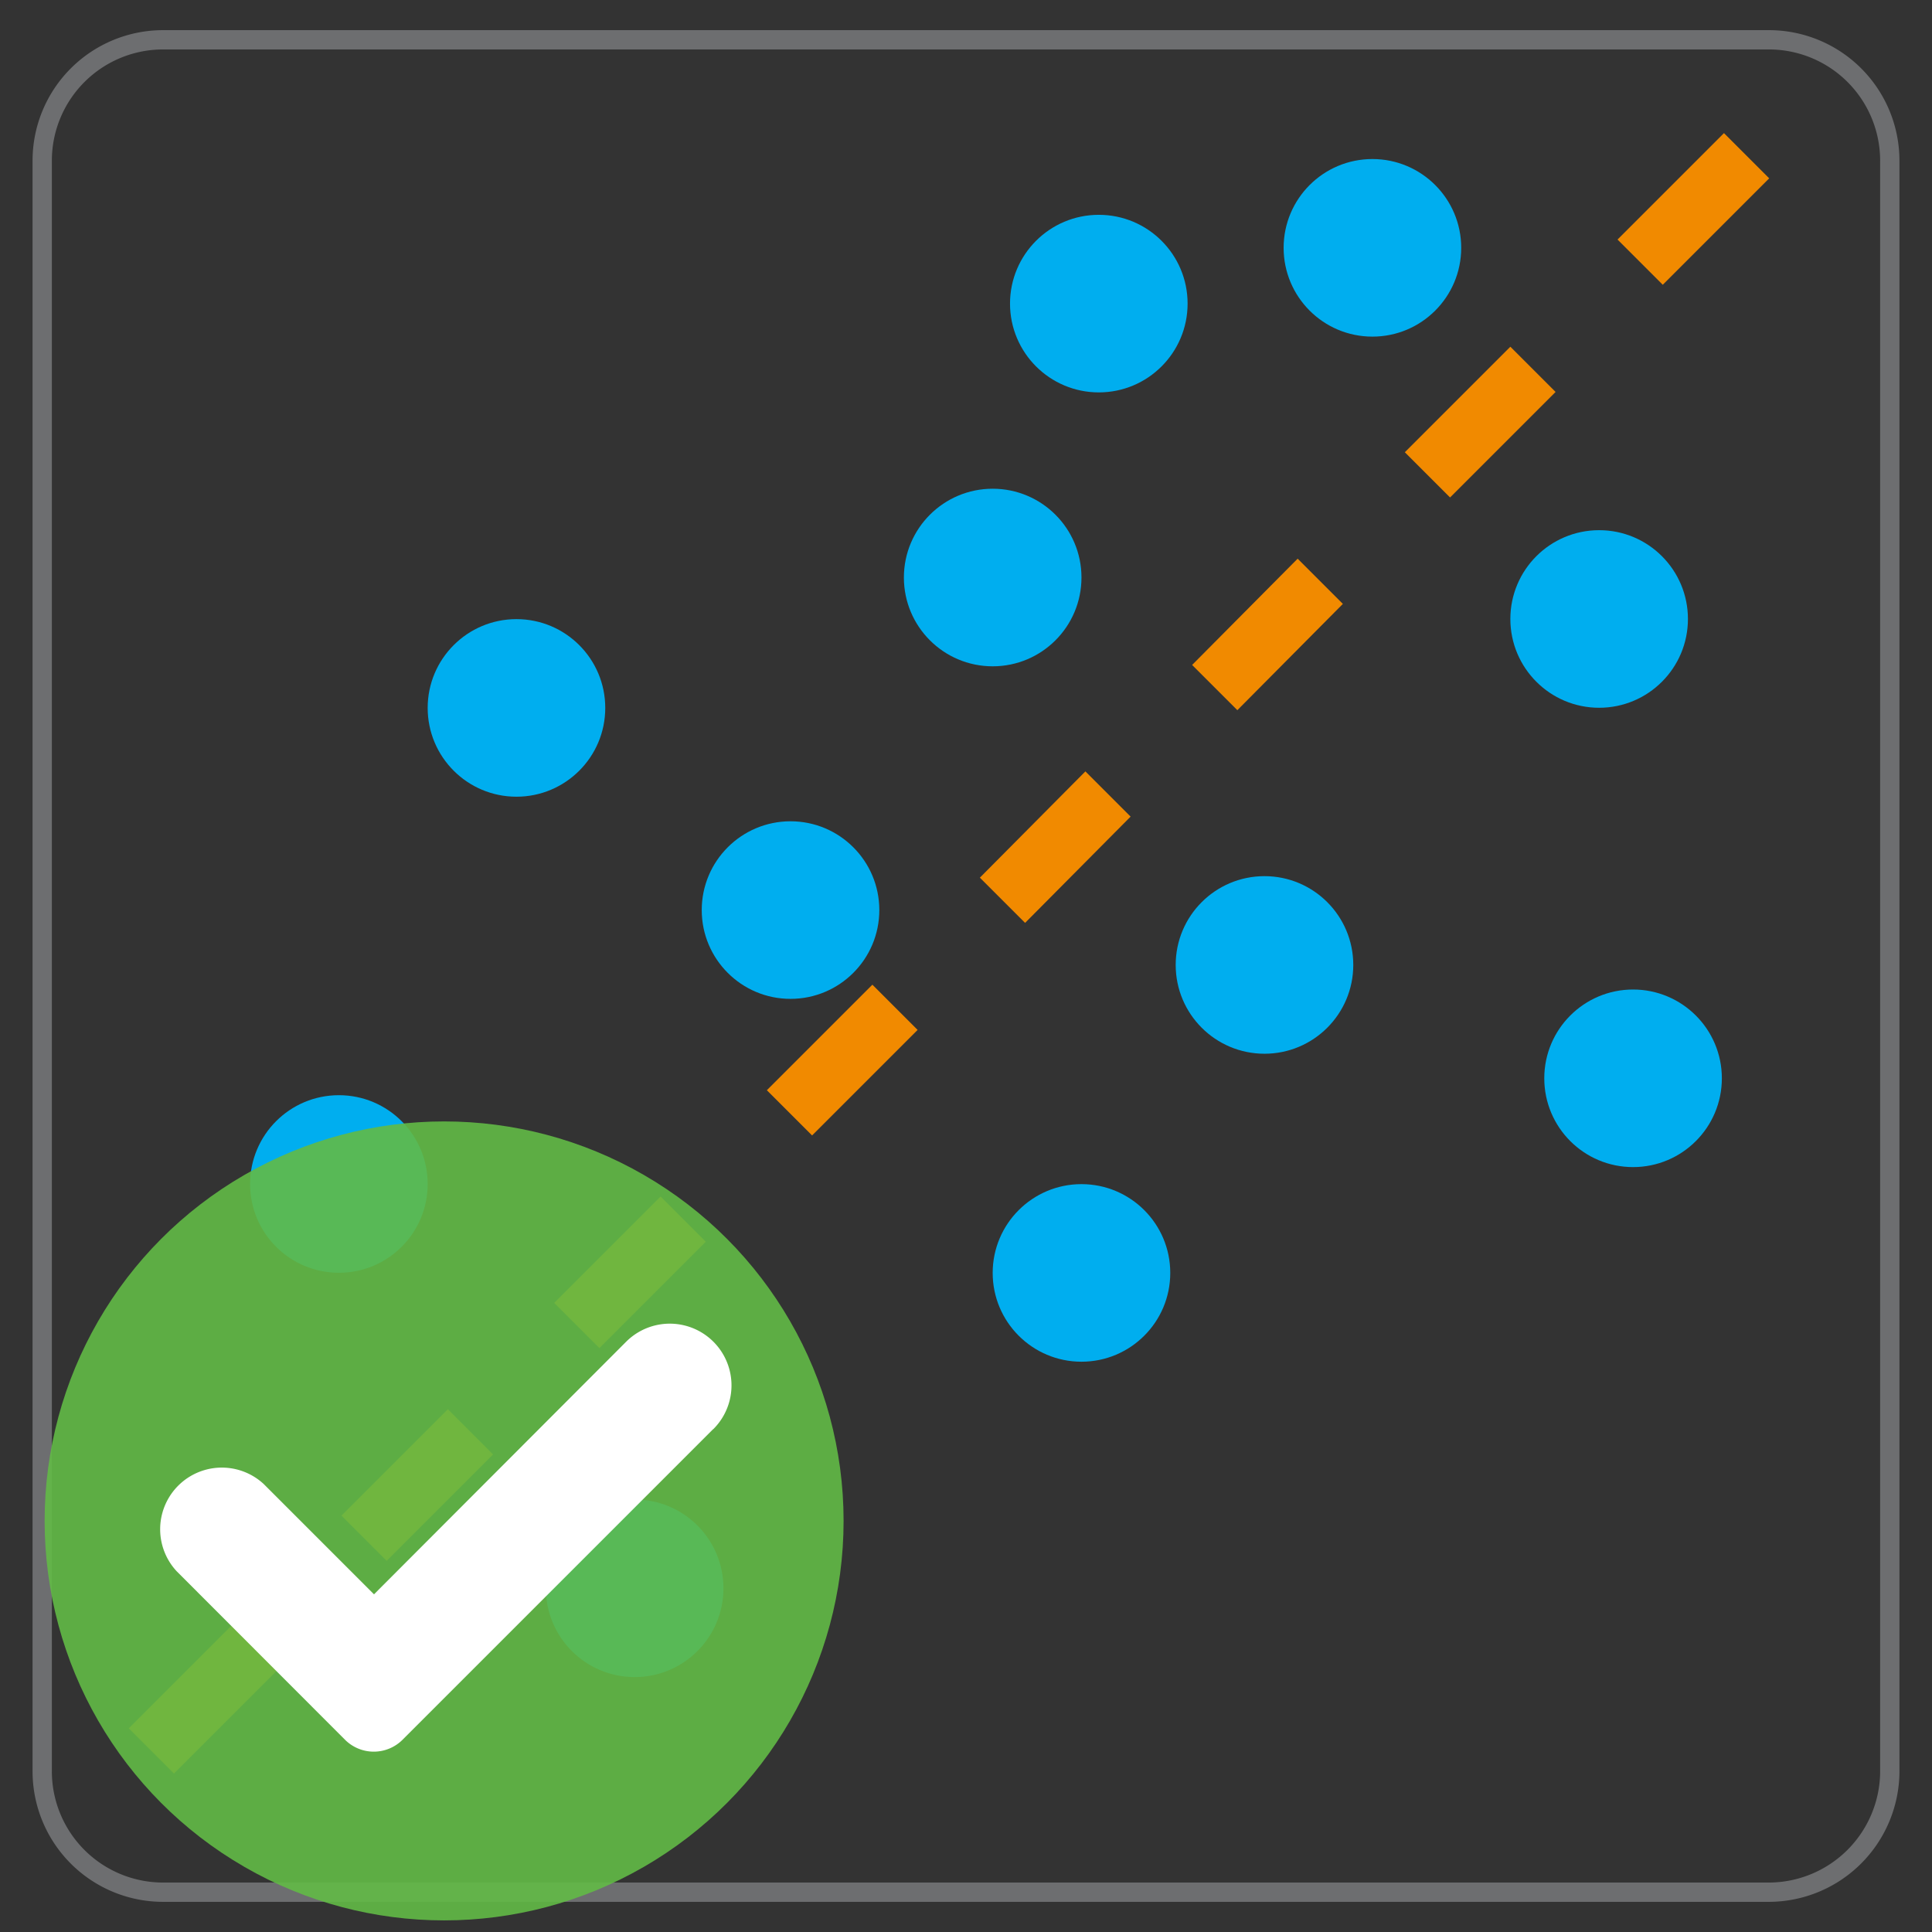 <svg id="Layer_1" data-name="Layer 1" xmlns="http://www.w3.org/2000/svg" viewBox="0 0 128.16 128.16"><rect x="0" y="0" width="128.16" height="128.16" fill="#333333" stroke="none"/><defs><style>.cls-1{fill:#f18a00;}.cls-2{fill:#00aeef;}.cls-3{fill:#6d6e70;}.cls-4{fill:#62bb46;opacity:0.9;isolation:isolate;}.cls-5{fill:#fff;}</style></defs><path class="cls-1" d="M11.54,117.65l-3-3,7-7,3,3Zm14.11-14.11-3-3,7.06-7.06,3,3ZM39.76,89.43l-3-3,7.06-7.06,3,3ZM53.87,75.32l-3-3,7-7,3,3ZM68,61.22l-3-3,7-7.05,3,3ZM82.08,47.11l-3-3,7-7.05,3,3ZM96.19,33l-3-3,7-7,3,3ZM110.3,18.89l-3-3,7.06-7.06,3,3Z"/><circle class="cls-2" cx="34.26" cy="46.96" r="5.89"/><circle class="cls-2" cx="65.85" cy="38.31" r="5.89"/><circle class="cls-2" cx="72.89" cy="20.14" r="5.89"/><circle class="cls-2" cx="91.04" cy="16.44" r="5.89"/><circle class="cls-2" cx="52.44" cy="60.37" r="5.89"/><circle class="cls-2" cx="22.48" cy="78.54" r="5.89"/><circle class="cls-2" cx="42.1" cy="105.36" r="5.89"/><circle class="cls-2" cx="71.74" cy="84.44" r="5.89"/><circle class="cls-2" cx="83.88" cy="64.01" r="5.89"/><circle class="cls-2" cx="108.33" cy="71.53" r="5.89"/><circle class="cls-2" cx="106.08" cy="41.06" r="5.89"/><path class="cls-3" d="M117.35,2H10.81a8.66,8.66,0,0,0-8.65,8.65V117.51a8.66,8.66,0,0,0,8.65,8.65H117.35a8.68,8.68,0,0,0,8.65-8.57V10.65A8.66,8.66,0,0,0,117.35,2Zm7.37,59.34v56.25a7.4,7.4,0,0,1-7.37,7.29H10.81a7.38,7.38,0,0,1-7.37-7.37V10.65a7.38,7.38,0,0,1,7.37-7.37H117.35a7.38,7.38,0,0,1,7.37,7.37Z"/><circle class="cls-4" cx="29.46" cy="100.89" r="26.5"/><path class="cls-5" d="M47.32,94.8A4.09,4.09,0,0,0,41.54,89L24.81,105.76l-7.32-7.32a4.09,4.09,0,0,0-5.77,5.79h0l11.17,11.18a2.7,2.7,0,0,0,3.81,0v0l20.6-20.6Z"/></svg>